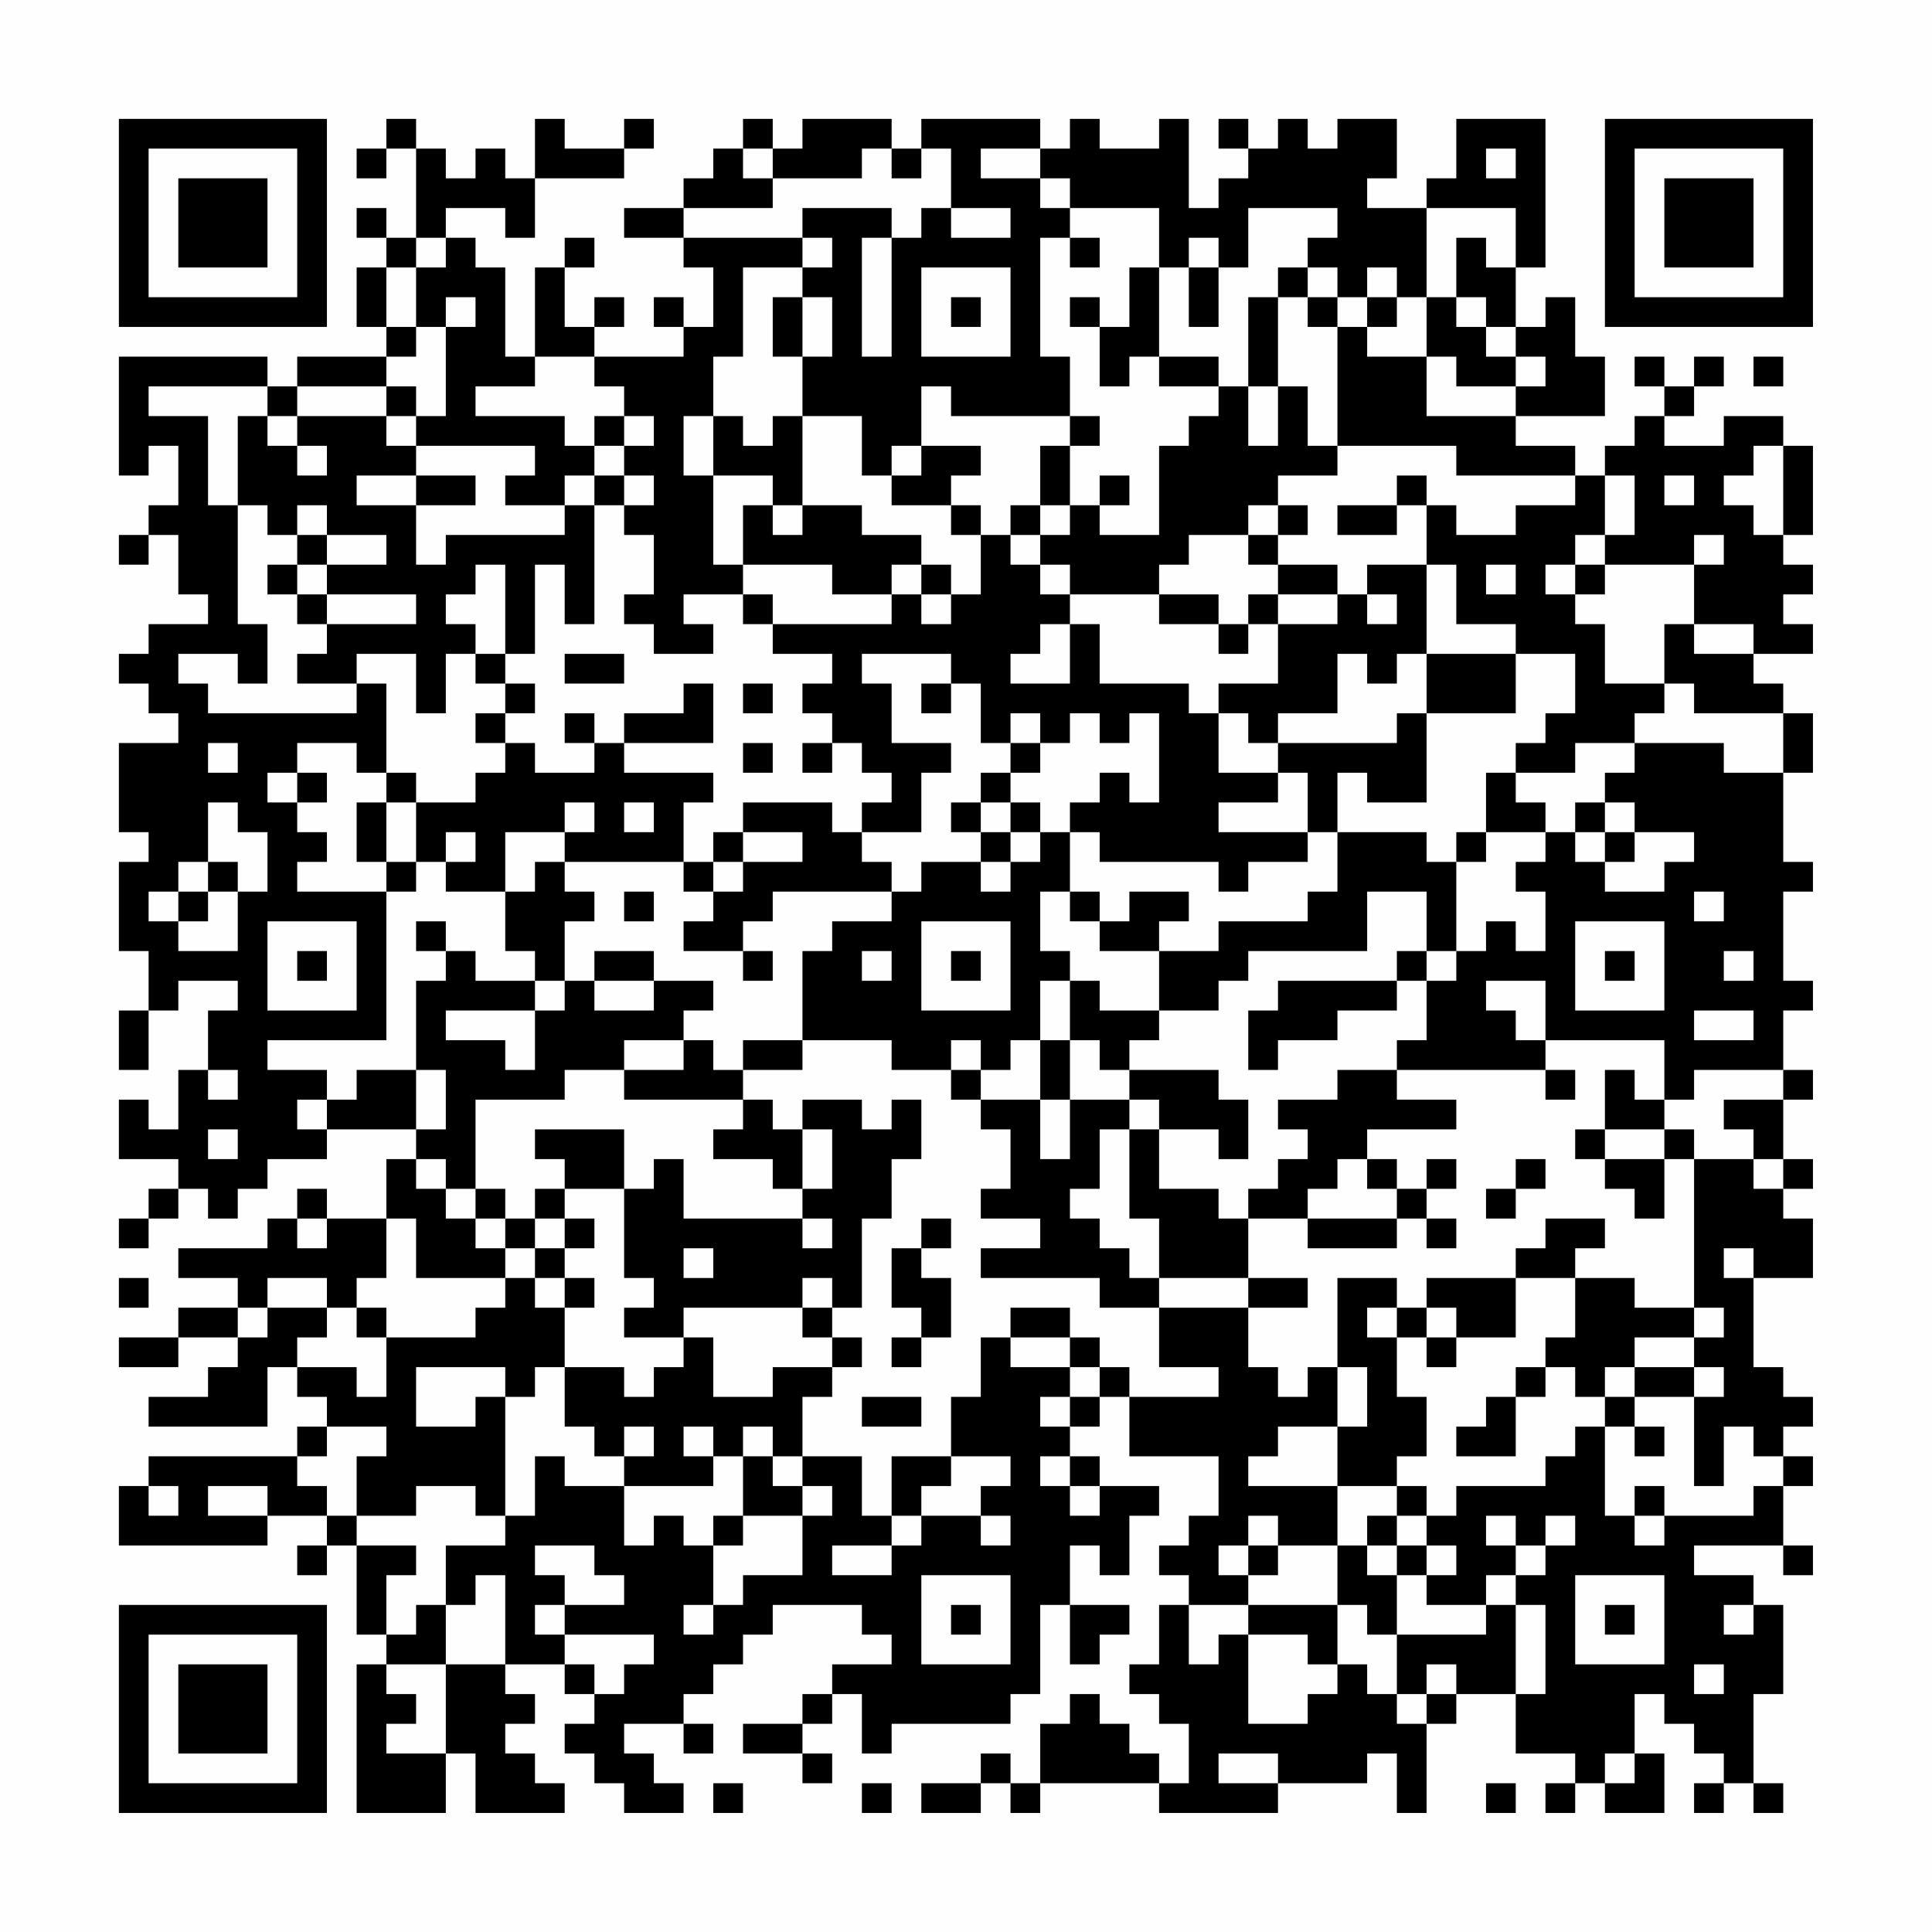 <?xml version="1.0" encoding="UTF-8"?>
<svg xmlns="http://www.w3.org/2000/svg" version="1.1" width="300" height="300" viewBox="0 0 300 300"><rect x="0" y="0" width="300" height="300" fill="#fefefe"/><g transform="scale(4.615)"><g transform="translate(4,4)"><path fill-rule="evenodd" d="M9 0L9 1L8 1L8 2L9 2L9 1L10 1L10 4L9 4L9 3L8 3L8 4L9 4L9 5L8 5L8 7L9 7L9 8L6 8L6 9L5 9L5 8L0 8L0 12L1 12L1 11L2 11L2 13L1 13L1 14L0 14L0 15L1 15L1 14L2 14L2 16L3 16L3 17L1 17L1 18L0 18L0 19L1 19L1 20L2 20L2 21L0 21L0 24L1 24L1 25L0 25L0 28L1 28L1 30L0 30L0 32L1 32L1 30L2 30L2 29L4 29L4 30L3 30L3 32L2 32L2 34L1 34L1 33L0 33L0 35L2 35L2 36L1 36L1 37L0 37L0 38L1 38L1 37L2 37L2 36L3 36L3 37L4 37L4 36L5 36L5 35L7 35L7 34L10 34L10 35L9 35L9 37L7 37L7 36L6 36L6 37L5 37L5 38L2 38L2 39L4 39L4 40L2 40L2 41L0 41L0 42L2 42L2 41L4 41L4 42L3 42L3 43L1 43L1 44L5 44L5 42L6 42L6 43L7 43L7 44L6 44L6 45L1 45L1 46L0 46L0 48L5 48L5 47L7 47L7 48L6 48L6 49L7 49L7 48L8 48L8 51L9 51L9 52L8 52L8 57L11 57L11 55L12 55L12 57L15 57L15 56L14 56L14 55L13 55L13 54L14 54L14 53L13 53L13 52L15 52L15 53L16 53L16 54L15 54L15 55L16 55L16 56L17 56L17 57L19 57L19 56L18 56L18 55L17 55L17 54L19 54L19 55L20 55L20 54L19 54L19 53L20 53L20 52L21 52L21 51L22 51L22 50L25 50L25 51L26 51L26 52L24 52L24 53L23 53L23 54L21 54L21 55L23 55L23 56L24 56L24 55L23 55L23 54L24 54L24 53L25 53L25 55L26 55L26 54L30 54L30 53L31 53L31 50L32 50L32 52L33 52L33 51L34 51L34 50L32 50L32 48L33 48L33 49L34 49L34 47L35 47L35 46L33 46L33 45L32 45L32 44L33 44L33 43L34 43L34 45L37 45L37 47L36 47L36 48L35 48L35 49L36 49L36 50L35 50L35 52L34 52L34 53L35 53L35 54L36 54L36 56L35 56L35 55L34 55L34 54L33 54L33 53L32 53L32 54L31 54L31 56L30 56L30 55L29 55L29 56L27 56L27 57L29 57L29 56L30 56L30 57L31 57L31 56L35 56L35 57L39 57L39 56L42 56L42 55L43 55L43 57L44 57L44 54L45 54L45 53L47 53L47 55L49 55L49 56L48 56L48 57L49 57L49 56L50 56L50 57L52 57L52 55L51 55L51 53L52 53L52 54L53 54L53 55L54 55L54 56L53 56L53 57L54 57L54 56L55 56L55 57L56 57L56 56L55 56L55 53L56 53L56 50L55 50L55 49L53 49L53 48L56 48L56 49L57 49L57 48L56 48L56 46L57 46L57 45L56 45L56 44L57 44L57 43L56 43L56 42L55 42L55 39L57 39L57 37L56 37L56 36L57 36L57 35L56 35L56 33L57 33L57 32L56 32L56 30L57 30L57 29L56 29L56 26L57 26L57 25L56 25L56 22L57 22L57 20L56 20L56 19L55 19L55 18L57 18L57 17L56 17L56 16L57 16L57 15L56 15L56 14L57 14L57 11L56 11L56 10L54 10L54 11L52 11L52 10L53 10L53 9L54 9L54 8L53 8L53 9L52 9L52 8L51 8L51 9L52 9L52 10L51 10L51 11L50 11L50 12L49 12L49 11L47 11L47 10L50 10L50 8L49 8L49 6L48 6L48 7L47 7L47 5L48 5L48 0L45 0L45 2L44 2L44 3L42 3L42 2L43 2L43 0L41 0L41 1L40 1L40 0L39 0L39 1L38 1L38 0L37 0L37 1L38 1L38 2L37 2L37 3L36 3L36 0L35 0L35 1L33 1L33 0L32 0L32 1L31 1L31 0L27 0L27 1L26 1L26 0L23 0L23 1L22 1L22 0L21 0L21 1L20 1L20 2L19 2L19 3L17 3L17 4L19 4L19 5L20 5L20 7L19 7L19 6L18 6L18 7L19 7L19 8L16 8L16 7L17 7L17 6L16 6L16 7L15 7L15 5L16 5L16 4L15 4L15 5L14 5L14 8L13 8L13 5L12 5L12 4L11 4L11 3L13 3L13 4L14 4L14 2L17 2L17 1L18 1L18 0L17 0L17 1L15 1L15 0L14 0L14 2L13 2L13 1L12 1L12 2L11 2L11 1L10 1L10 0ZM21 1L21 2L22 2L22 3L19 3L19 4L23 4L23 5L21 5L21 8L20 8L20 10L19 10L19 12L20 12L20 15L21 15L21 16L19 16L19 17L20 17L20 18L18 18L18 17L17 17L17 16L18 16L18 14L17 14L17 13L18 13L18 12L17 12L17 11L18 11L18 10L17 10L17 9L16 9L16 8L14 8L14 9L12 9L12 10L15 10L15 11L16 11L16 12L15 12L15 13L13 13L13 12L14 12L14 11L10 11L10 10L11 10L11 7L12 7L12 6L11 6L11 7L10 7L10 5L11 5L11 4L10 4L10 5L9 5L9 7L10 7L10 8L9 8L9 9L6 9L6 10L5 10L5 9L1 9L1 10L3 10L3 13L4 13L4 17L5 17L5 19L4 19L4 18L2 18L2 19L3 19L3 20L8 20L8 19L9 19L9 22L8 22L8 21L6 21L6 22L5 22L5 23L6 23L6 24L7 24L7 25L6 25L6 26L9 26L9 31L5 31L5 32L7 32L7 33L6 33L6 34L7 34L7 33L8 33L8 32L10 32L10 34L11 34L11 32L10 32L10 29L11 29L11 28L12 28L12 29L14 29L14 30L11 30L11 31L13 31L13 32L14 32L14 30L15 30L15 29L16 29L16 30L18 30L18 29L20 29L20 30L19 30L19 31L17 31L17 32L15 32L15 33L12 33L12 36L11 36L11 35L10 35L10 36L11 36L11 37L12 37L12 38L13 38L13 39L10 39L10 37L9 37L9 39L8 39L8 40L7 40L7 39L5 39L5 40L4 40L4 41L5 41L5 40L7 40L7 41L6 41L6 42L8 42L8 43L9 43L9 41L12 41L12 40L13 40L13 39L14 39L14 40L15 40L15 42L14 42L14 43L13 43L13 42L10 42L10 44L12 44L12 43L13 43L13 47L12 47L12 46L10 46L10 47L8 47L8 45L9 45L9 44L7 44L7 45L6 45L6 46L7 46L7 47L8 47L8 48L10 48L10 49L9 49L9 51L10 51L10 50L11 50L11 52L9 52L9 53L10 53L10 54L9 54L9 55L11 55L11 52L13 52L13 49L12 49L12 50L11 50L11 48L13 48L13 47L14 47L14 45L15 45L15 46L17 46L17 48L18 48L18 47L19 47L19 48L20 48L20 50L19 50L19 51L20 51L20 50L21 50L21 49L23 49L23 47L24 47L24 46L23 46L23 45L25 45L25 47L26 47L26 48L24 48L24 49L26 49L26 48L27 48L27 47L29 47L29 48L30 48L30 47L29 47L29 46L30 46L30 45L28 45L28 43L29 43L29 41L30 41L30 42L32 42L32 43L31 43L31 44L32 44L32 43L33 43L33 42L34 42L34 43L37 43L37 42L35 42L35 40L38 40L38 42L39 42L39 43L40 43L40 42L41 42L41 44L39 44L39 45L38 45L38 46L41 46L41 48L39 48L39 47L38 47L38 48L37 48L37 49L38 49L38 50L36 50L36 52L37 52L37 51L38 51L38 54L40 54L40 53L41 53L41 52L42 52L42 53L43 53L43 54L44 54L44 53L45 53L45 52L44 52L44 53L43 53L43 51L46 51L46 50L47 50L47 53L48 53L48 50L47 50L47 49L48 49L48 48L49 48L49 47L48 47L48 48L47 48L47 47L46 47L46 48L47 48L47 49L46 49L46 50L44 50L44 49L45 49L45 48L44 48L44 47L45 47L45 46L48 46L48 45L49 45L49 44L50 44L50 47L51 47L51 48L52 48L52 47L55 47L55 46L56 46L56 45L55 45L55 44L54 44L54 46L53 46L53 43L54 43L54 42L53 42L53 41L54 41L54 40L53 40L53 35L55 35L55 36L56 36L56 35L55 35L55 34L54 34L54 33L56 33L56 32L53 32L53 33L52 33L52 31L48 31L48 29L46 29L46 30L47 30L47 31L48 31L48 32L43 32L43 31L44 31L44 29L45 29L45 28L46 28L46 27L47 27L47 28L48 28L48 26L47 26L47 25L48 25L48 24L49 24L49 25L50 25L50 26L52 26L52 25L53 25L53 24L51 24L51 23L50 23L50 22L51 22L51 21L54 21L54 22L56 22L56 20L53 20L53 19L52 19L52 17L53 17L53 18L55 18L55 17L53 17L53 15L54 15L54 14L53 14L53 15L50 15L50 14L51 14L51 12L50 12L50 14L49 14L49 15L48 15L48 16L49 16L49 17L50 17L50 19L52 19L52 20L51 20L51 21L49 21L49 22L47 22L47 21L48 21L48 20L49 20L49 18L47 18L47 17L45 17L45 15L44 15L44 13L45 13L45 14L47 14L47 13L49 13L49 12L45 12L45 11L41 11L41 7L42 7L42 8L44 8L44 10L47 10L47 9L48 9L48 8L47 8L47 7L46 7L46 6L45 6L45 4L46 4L46 5L47 5L47 3L44 3L44 6L43 6L43 5L42 5L42 6L41 6L41 5L40 5L40 4L41 4L41 3L38 3L38 5L37 5L37 4L36 4L36 5L35 5L35 3L32 3L32 2L31 2L31 1L29 1L29 2L31 2L31 3L32 3L32 4L31 4L31 8L32 8L32 10L28 10L28 9L27 9L27 11L26 11L26 12L25 12L25 10L23 10L23 8L24 8L24 6L23 6L23 5L24 5L24 4L23 4L23 3L26 3L26 4L25 4L25 8L26 8L26 4L27 4L27 3L28 3L28 4L30 4L30 3L28 3L28 1L27 1L27 2L26 2L26 1L25 1L25 2L22 2L22 1ZM46 1L46 2L47 2L47 1ZM32 4L32 5L33 5L33 4ZM27 5L27 8L30 8L30 5ZM34 5L34 7L33 7L33 6L32 6L32 7L33 7L33 9L34 9L34 8L35 8L35 9L37 9L37 10L36 10L36 11L35 11L35 14L33 14L33 13L34 13L34 12L33 12L33 13L32 13L32 11L33 11L33 10L32 10L32 11L31 11L31 13L30 13L30 14L29 14L29 13L28 13L28 12L29 12L29 11L27 11L27 12L26 12L26 13L28 13L28 14L29 14L29 16L28 16L28 15L27 15L27 14L25 14L25 13L23 13L23 10L22 10L22 11L21 11L21 10L20 10L20 12L22 12L22 13L21 13L21 15L24 15L24 16L26 16L26 17L22 17L22 16L21 16L21 17L22 17L22 18L24 18L24 19L23 19L23 20L24 20L24 21L23 21L23 22L24 22L24 21L25 21L25 22L26 22L26 23L25 23L25 24L24 24L24 23L21 23L21 24L20 24L20 25L19 25L19 23L20 23L20 22L17 22L17 21L20 21L20 19L19 19L19 20L17 20L17 21L16 21L16 20L15 20L15 21L16 21L16 22L14 22L14 21L13 21L13 20L14 20L14 19L13 19L13 18L14 18L14 15L15 15L15 17L16 17L16 13L17 13L17 12L16 12L16 13L15 13L15 14L11 14L11 15L10 15L10 13L12 13L12 12L10 12L10 11L9 11L9 10L10 10L10 9L9 9L9 10L6 10L6 11L5 11L5 10L4 10L4 13L5 13L5 14L6 14L6 15L5 15L5 16L6 16L6 17L7 17L7 18L6 18L6 19L8 19L8 18L10 18L10 20L11 20L11 18L12 18L12 19L13 19L13 20L12 20L12 21L13 21L13 22L12 22L12 23L10 23L10 22L9 22L9 23L8 23L8 25L9 25L9 26L10 26L10 25L11 25L11 26L13 26L13 28L14 28L14 29L15 29L15 27L16 27L16 26L15 26L15 25L19 25L19 26L20 26L20 27L19 27L19 28L21 28L21 29L22 29L22 28L21 28L21 27L22 27L22 26L26 26L26 27L24 27L24 28L23 28L23 31L21 31L21 32L20 32L20 31L19 31L19 32L17 32L17 33L21 33L21 34L20 34L20 35L22 35L22 36L23 36L23 37L19 37L19 35L18 35L18 36L17 36L17 34L14 34L14 35L15 35L15 36L14 36L14 37L13 37L13 36L12 36L12 37L13 37L13 38L14 38L14 39L15 39L15 40L16 40L16 39L15 39L15 38L16 38L16 37L15 37L15 36L17 36L17 39L18 39L18 40L17 40L17 41L19 41L19 42L18 42L18 43L17 43L17 42L15 42L15 44L16 44L16 45L17 45L17 46L20 46L20 45L21 45L21 47L20 47L20 48L21 48L21 47L23 47L23 46L22 46L22 45L23 45L23 43L24 43L24 42L25 42L25 41L24 41L24 40L25 40L25 37L26 37L26 35L27 35L27 33L26 33L26 34L25 34L25 33L23 33L23 34L22 34L22 33L21 33L21 32L23 32L23 31L26 31L26 32L28 32L28 33L29 33L29 34L30 34L30 36L29 36L29 37L31 37L31 38L29 38L29 39L33 39L33 40L35 40L35 39L38 39L38 40L40 40L40 39L38 39L38 37L40 37L40 38L43 38L43 37L44 37L44 38L45 38L45 37L44 37L44 36L45 36L45 35L44 35L44 36L43 36L43 35L42 35L42 34L45 34L45 33L43 33L43 32L41 32L41 33L39 33L39 34L40 34L40 35L39 35L39 36L38 36L38 37L37 37L37 36L35 36L35 34L37 34L37 35L38 35L38 33L37 33L37 32L34 32L34 31L35 31L35 30L37 30L37 29L38 29L38 28L42 28L42 26L44 26L44 28L43 28L43 29L39 29L39 30L38 30L38 32L39 32L39 31L41 31L41 30L43 30L43 29L44 29L44 28L45 28L45 25L46 25L46 24L48 24L48 23L47 23L47 22L46 22L46 24L45 24L45 25L44 25L44 24L41 24L41 22L42 22L42 23L44 23L44 20L47 20L47 18L44 18L44 15L42 15L42 16L41 16L41 15L39 15L39 14L40 14L40 13L39 13L39 12L41 12L41 11L40 11L40 9L39 9L39 6L40 6L40 7L41 7L41 6L40 6L40 5L39 5L39 6L38 6L38 9L37 9L37 8L35 8L35 5ZM36 5L36 7L37 7L37 5ZM22 6L22 8L23 8L23 6ZM28 6L28 7L29 7L29 6ZM42 6L42 7L43 7L43 6ZM44 6L44 8L45 8L45 9L47 9L47 8L46 8L46 7L45 7L45 6ZM55 8L55 9L56 9L56 8ZM38 9L38 11L39 11L39 9ZM16 10L16 11L17 11L17 10ZM6 11L6 12L7 12L7 11ZM55 11L55 12L54 12L54 13L55 13L55 14L56 14L56 11ZM8 12L8 13L10 13L10 12ZM43 12L43 13L41 13L41 14L43 14L43 13L44 13L44 12ZM52 12L52 13L53 13L53 12ZM6 13L6 14L7 14L7 15L6 15L6 16L7 16L7 17L10 17L10 16L7 16L7 15L9 15L9 14L7 14L7 13ZM22 13L22 14L23 14L23 13ZM31 13L31 14L30 14L30 15L31 15L31 16L32 16L32 17L31 17L31 18L30 18L30 19L32 19L32 17L33 17L33 19L36 19L36 20L37 20L37 22L39 22L39 23L37 23L37 24L40 24L40 25L38 25L38 26L37 26L37 25L33 25L33 24L32 24L32 23L33 23L33 22L34 22L34 23L35 23L35 20L34 20L34 21L33 21L33 20L32 20L32 21L31 21L31 20L30 20L30 21L29 21L29 19L28 19L28 18L25 18L25 19L26 19L26 21L28 21L28 22L27 22L27 24L25 24L25 25L26 25L26 26L27 26L27 25L29 25L29 26L30 26L30 25L31 25L31 24L32 24L32 26L31 26L31 28L32 28L32 29L31 29L31 31L30 31L30 32L29 32L29 31L28 31L28 32L29 32L29 33L31 33L31 35L32 35L32 33L34 33L34 34L33 34L33 36L32 36L32 37L33 37L33 38L34 38L34 39L35 39L35 37L34 37L34 34L35 34L35 33L34 33L34 32L33 32L33 31L32 31L32 29L33 29L33 30L35 30L35 28L37 28L37 27L40 27L40 26L41 26L41 24L40 24L40 22L39 22L39 21L43 21L43 20L44 20L44 18L43 18L43 19L42 19L42 18L41 18L41 20L39 20L39 21L38 21L38 20L37 20L37 19L39 19L39 17L41 17L41 16L39 16L39 15L38 15L38 14L39 14L39 13L38 13L38 14L36 14L36 15L35 15L35 16L32 16L32 15L31 15L31 14L32 14L32 13ZM12 15L12 16L11 16L11 17L12 17L12 18L13 18L13 15ZM26 15L26 16L27 16L27 17L28 17L28 16L27 16L27 15ZM46 15L46 16L47 16L47 15ZM49 15L49 16L50 16L50 15ZM35 16L35 17L37 17L37 18L38 18L38 17L39 17L39 16L38 16L38 17L37 17L37 16ZM42 16L42 17L43 17L43 16ZM15 18L15 19L17 19L17 18ZM21 19L21 20L22 20L22 19ZM27 19L27 20L28 20L28 19ZM3 21L3 22L4 22L4 21ZM21 21L21 22L22 22L22 21ZM30 21L30 22L29 22L29 23L28 23L28 24L29 24L29 25L30 25L30 24L31 24L31 23L30 23L30 22L31 22L31 21ZM6 22L6 23L7 23L7 22ZM3 23L3 25L2 25L2 26L1 26L1 27L2 27L2 28L4 28L4 26L5 26L5 24L4 24L4 23ZM9 23L9 25L10 25L10 23ZM15 23L15 24L13 24L13 26L14 26L14 25L15 25L15 24L16 24L16 23ZM17 23L17 24L18 24L18 23ZM29 23L29 24L30 24L30 23ZM49 23L49 24L50 24L50 25L51 25L51 24L50 24L50 23ZM11 24L11 25L12 25L12 24ZM21 24L21 25L20 25L20 26L21 26L21 25L23 25L23 24ZM3 25L3 26L2 26L2 27L3 27L3 26L4 26L4 25ZM17 26L17 27L18 27L18 26ZM32 26L32 27L33 27L33 28L35 28L35 27L36 27L36 26L34 26L34 27L33 27L33 26ZM53 26L53 27L54 27L54 26ZM5 27L5 30L8 30L8 27ZM10 27L10 28L11 28L11 27ZM27 27L27 30L30 30L30 27ZM49 27L49 30L52 30L52 27ZM6 28L6 29L7 29L7 28ZM16 28L16 29L18 29L18 28ZM25 28L25 29L26 29L26 28ZM28 28L28 29L29 29L29 28ZM50 28L50 29L51 29L51 28ZM54 28L54 29L55 29L55 28ZM53 30L53 31L55 31L55 30ZM31 31L31 33L32 33L32 31ZM3 32L3 33L4 33L4 32ZM48 32L48 33L49 33L49 32ZM50 32L50 34L49 34L49 35L50 35L50 36L51 36L51 37L52 37L52 35L53 35L53 34L52 34L52 33L51 33L51 32ZM3 34L3 35L4 35L4 34ZM23 34L23 36L24 36L24 34ZM50 34L50 35L52 35L52 34ZM41 35L41 36L40 36L40 37L43 37L43 36L42 36L42 35ZM47 35L47 36L46 36L46 37L47 37L47 36L48 36L48 35ZM6 37L6 38L7 38L7 37ZM14 37L14 38L15 38L15 37ZM23 37L23 38L24 38L24 37ZM27 37L27 38L26 38L26 40L27 40L27 41L26 41L26 42L27 42L27 41L28 41L28 39L27 39L27 38L28 38L28 37ZM48 37L48 38L47 38L47 39L44 39L44 40L43 40L43 39L41 39L41 42L42 42L42 44L41 44L41 46L43 46L43 47L42 47L42 48L41 48L41 50L38 50L38 51L40 51L40 52L41 52L41 50L42 50L42 51L43 51L43 49L44 49L44 48L43 48L43 47L44 47L44 46L43 46L43 45L44 45L44 43L43 43L43 41L44 41L44 42L45 42L45 41L47 41L47 39L49 39L49 41L48 41L48 42L47 42L47 43L46 43L46 44L45 44L45 45L47 45L47 43L48 43L48 42L49 42L49 43L50 43L50 44L51 44L51 45L52 45L52 44L51 44L51 43L53 43L53 42L51 42L51 41L53 41L53 40L51 40L51 39L49 39L49 38L50 38L50 37ZM19 38L19 39L20 39L20 38ZM54 38L54 39L55 39L55 38ZM0 39L0 40L1 40L1 39ZM23 39L23 40L19 40L19 41L20 41L20 43L22 43L22 42L24 42L24 41L23 41L23 40L24 40L24 39ZM8 40L8 41L9 41L9 40ZM30 40L30 41L32 41L32 42L33 42L33 41L32 41L32 40ZM42 40L42 41L43 41L43 40ZM44 40L44 41L45 41L45 40ZM50 42L50 43L51 43L51 42ZM25 43L25 44L27 44L27 43ZM17 44L17 45L18 45L18 44ZM19 44L19 45L20 45L20 44ZM21 44L21 45L22 45L22 44ZM26 45L26 47L27 47L27 46L28 46L28 45ZM31 45L31 46L32 46L32 47L33 47L33 46L32 46L32 45ZM1 46L1 47L2 47L2 46ZM3 46L3 47L5 47L5 46ZM51 46L51 47L52 47L52 46ZM14 48L14 49L15 49L15 50L14 50L14 51L15 51L15 52L16 52L16 53L17 53L17 52L18 52L18 51L15 51L15 50L17 50L17 49L16 49L16 48ZM38 48L38 49L39 49L39 48ZM42 48L42 49L43 49L43 48ZM27 49L27 52L30 52L30 49ZM49 49L49 52L52 52L52 49ZM28 50L28 51L29 51L29 50ZM50 50L50 51L51 51L51 50ZM54 50L54 51L55 51L55 50ZM53 52L53 53L54 53L54 52ZM37 55L37 56L39 56L39 55ZM50 55L50 56L51 56L51 55ZM20 56L20 57L21 57L21 56ZM25 56L25 57L26 57L26 56ZM46 56L46 57L47 57L47 56ZM0 0L0 7L7 7L7 0ZM1 1L1 6L6 6L6 1ZM2 2L2 5L5 5L5 2ZM50 0L50 7L57 7L57 0ZM51 1L51 6L56 6L56 1ZM52 2L52 5L55 5L55 2ZM0 50L0 57L7 57L7 50ZM1 51L1 56L6 56L6 51ZM2 52L2 55L5 55L5 52Z" fill="#000000"/></g></g></svg>
